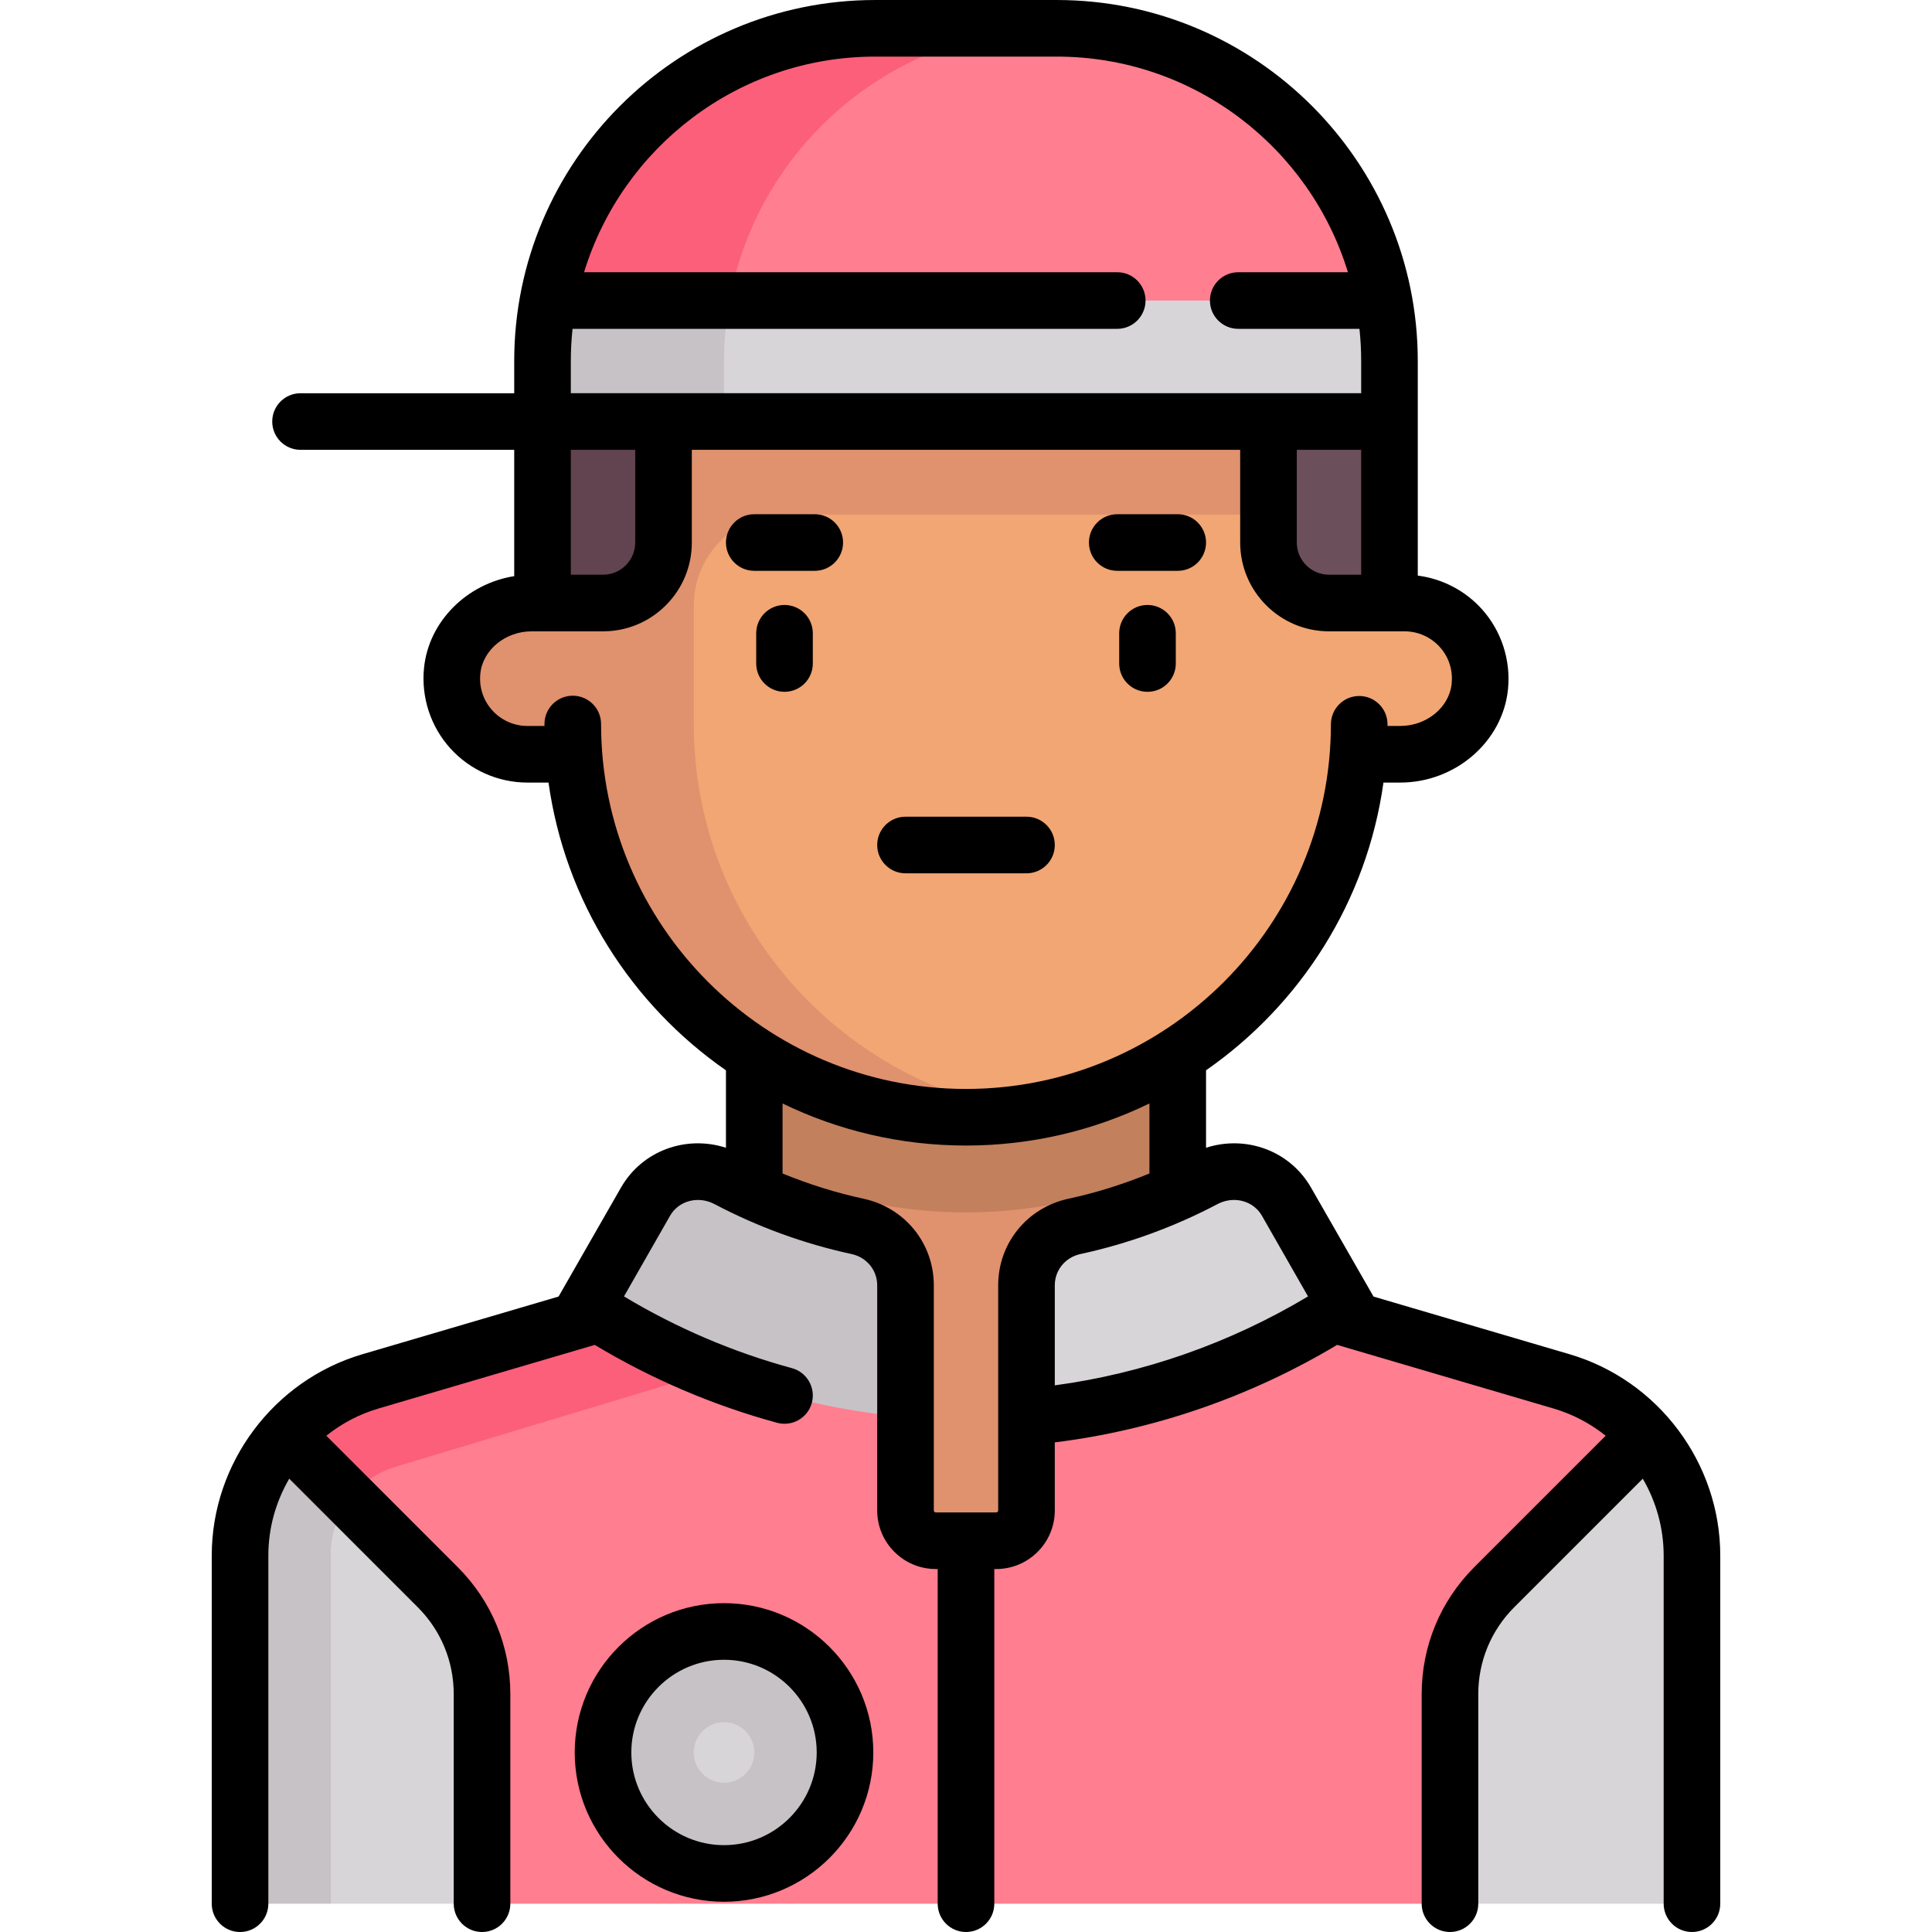 <svg id="Capa_1" enable-background="new 0 0 512 512" height="512" viewBox="0 0 512 512" width="512" xmlns="http://www.w3.org/2000/svg"><g><g><path d="m199.887 264.016h112.226v152.306h-112.226z" fill="#e0916d"/><path d="m312.113 264.016h-112.226v104.21h16.032 8.016v-8.016-34.264c0-4.976 4.188-6.784 8.237-6.784.533 0 1.076.049 1.614.146 7.338 1.319 14.811 1.987 22.214 1.987 19.387 0 38.679-4.529 56.113-13.027z" fill="#c2805d"/><path d="m414.435 365.794-70.257-21.617-72.145 31.327v24.786c0 4.427-3.589 8.016-8.016 8.016h-16.032c-4.427 0-8.016-3.589-8.016-8.016v-24.786l-72.145-31.327-70.257 21.617c-20.181 6.209-33.953 24.855-33.953 45.97v68.687s56.113 24.048 64.129 24.048h256.516l64.129-24.048v-68.687c-.001-21.114-13.772-39.76-33.953-45.97z" fill="#ff7e8f"/><path d="m202.51 359.239-34.687-15.062-70.257 21.617c-18.005 5.54-30.835 20.996-33.409 39.255 4.217 1.203 8.008 3.139 11.239 5.82l10.081 8.366 2.861-12.784c1.905-8.512 7.999-15.121 16.299-17.68l88.811-26.799z" fill="#fc5f7a"/><path d="m372.234 159.806h-12.024l-16.032-48.097h-184.372l-16.032 48.097h-4.008c-11.068 0-20.04 8.972-20.04 20.04s8.972 20.04 20.04 20.04h12.429c4.106 53.795 48.957 96.194 103.805 96.194s99.699-42.398 103.805-96.194h12.429c11.068 0 20.04-8.973 20.04-20.04s-8.972-20.04-20.04-20.04z" fill="#f1a673"/><path d="m183.855 191.871v-31.468c0-13.282 10.767-24.048 24.048-24.048h144.29l-8.016-24.644h-184.371l-16.032 48.097h-2.865c-10.483 0-20.035 7.542-21.08 17.973-1.201 11.996 8.187 22.108 19.937 22.108h12.429c4.106 53.795 48.957 96.194 103.805 96.194 5.483 0 10.83-.534 16.083-1.351-49.947-7.71-88.228-50.757-88.228-102.861z" fill="#e0916d"/><path d="m159.806 159.806h-16.032v-48.096l32.065-8.016v40.081c0 8.854-7.178 16.031-16.033 16.031z" fill="#61444f"/><path d="m352.194 159.806h16.032v-48.096l-32.065-8.016v40.081c0 8.854 7.178 16.031 16.033 16.031z" fill="#6b4f5a"/><path d="m280.048 7.5h-48.097c-48.699 0-88.177 39.478-88.177 88.177v16.032h224.452v-16.032c0-48.699-39.479-88.177-88.178-88.177z" fill="#ff7e8f"/><path d="m280.048 7.5h-48.097c-48.699 0-88.177 39.478-88.177 88.177v16.032h48.097v-16.032c0-48.699 39.478-88.177 88.177-88.177z" fill="#fc5f7a"/><circle cx="191.871" cy="464.419" fill="#c7c2c6" r="32.065"/><path d="m145.301 79.645c-.957 5.206-1.527 10.549-1.527 16.032v16.032h224.452v-16.032c0-5.483-.569-10.826-1.526-16.032z" fill="#d8d5d8"/><path d="m193.397 79.645h-48.097c-.957 5.206-1.527 10.549-1.527 16.032v16.032h48.097v-16.032c.001-5.483.57-10.826 1.527-16.032z" fill="#c7c2c6"/><path d="m350.172 350.191c-23.244 13.875-49.734 22.864-78.14 25.313v-34.88c0-7.563 5.312-14.019 12.704-15.617 12.163-2.63 23.71-6.901 34.426-12.545 7.798-4.107 17.407-1.64 21.78 6.013l11.948 20.909c2.14 3.745.986 8.597-2.718 10.807z" fill="#d8d5d8"/><path d="m161.828 350.191c23.244 13.875 49.734 22.864 78.14 25.313v-34.88c0-7.563-5.312-14.019-12.704-15.617-12.163-2.63-23.71-6.901-34.426-12.545-7.798-4.107-17.407-1.64-21.78 6.013l-11.948 20.909c-2.14 3.745-.986 8.597 2.718 10.807z" fill="#c7c2c6"/><g fill="#d8d5d8"><path d="m448.387 411.765c0-11.938-4.514-22.992-11.988-31.55l-40.401 40.401c-7.517 7.517-11.739 17.711-11.739 28.342v55.542h64.129v-92.735z"/><path d="m63.613 411.765c0-11.938 4.514-22.992 11.988-31.55l40.401 40.401c7.517 7.517 11.739 17.711 11.739 28.342v55.542h-40.08z"/><circle cx="191.871" cy="464.419" r="8.016"/></g><path d="m87.661 503.027v-91.261c0-5.288 1.755-10.27 4.989-14.503l-17.048-17.049c-7.474 8.558-11.989 19.612-11.989 31.55v92.736h24.048z" fill="#c7c2c6"/></g><g><path d="m207.903 160.323c-4.142 0-7.5 3.358-7.5 7.5v8.016c0 4.142 3.358 7.5 7.5 7.5s7.5-3.358 7.5-7.5v-8.016c0-4.142-3.358-7.5-7.5-7.5z"/><path d="m304.097 160.323c-4.142 0-7.5 3.358-7.5 7.5v8.016c0 4.142 3.358 7.5 7.5 7.5s7.5-3.358 7.5-7.5v-8.016c0-4.142-3.358-7.5-7.5-7.5z"/><path d="m415.978 358.892-51.979-15.288-16.545-28.849c-5.613-9.824-17.251-14.009-27.841-10.585v-20.53c25.013-17.396 42.617-44.741 47.019-76.253h4.458c14.618 0 27.155-10.861 28.544-24.727.778-7.771-1.764-15.53-6.974-21.288-4.426-4.891-10.46-8.002-16.934-8.834v-56.861c0-52.757-42.921-95.677-95.678-95.677h-48.097c-52.757 0-95.677 42.92-95.677 95.677v8.532h-56.629c-4.142 0-7.5 3.358-7.5 7.5s3.358 7.5 7.5 7.5h56.629v33.472c-12.549 2.006-22.667 11.979-23.906 24.35-.779 7.771 1.762 15.531 6.972 21.289 5.214 5.762 12.659 9.067 20.426 9.067h5.598c4.399 31.522 22.003 58.87 47.023 76.264v20.518c-10.591-3.425-22.228.762-27.841 10.585l-16.514 28.841-52.01 15.297c-23.498 6.912-39.909 28.845-39.909 53.338v92.27c0 4.142 3.358 7.5 7.5 7.5s7.5-3.358 7.5-7.5v-92.27c0-7.306 2.001-14.299 5.537-20.361l34.05 34.05c6.154 6.153 9.542 14.334 9.542 23.037v55.544c0 4.142 3.358 7.5 7.5 7.5s7.5-3.358 7.5-7.5v-55.543c0-12.709-4.949-24.658-13.936-33.644l-34.829-34.829c4.014-3.212 8.664-5.697 13.778-7.201l57.362-16.871c15.171 9.103 31.391 16.034 48.317 20.637 4.001 1.087 8.119-1.272 9.206-5.269s-1.272-8.119-5.269-9.206c-15.585-4.238-30.527-10.623-44.511-19.01l12.21-21.369c2.291-4.007 7.462-5.367 11.773-3.098 11.506 6.06 23.731 10.515 36.335 13.24 3.998.864 6.789 4.272 6.789 8.287v59.666c0 8.556 6.96 15.516 15.516 15.516h.516v88.694c0 4.142 3.358 7.5 7.5 7.5s7.5-3.358 7.5-7.5v-88.693h.516c8.556 0 15.516-6.96 15.516-15.516v-18.047c26.272-3.25 51.874-12.097 74.824-25.84l57.39 16.88c5.114 1.504 9.763 3.989 13.778 7.201l-34.829 34.828c-8.987 8.986-13.936 20.935-13.936 33.645v55.542c0 4.142 3.358 7.5 7.5 7.5s7.5-3.358 7.5-7.5v-55.543c0-8.703 3.389-16.884 9.542-23.038l34.05-34.05c3.535 6.062 5.537 13.055 5.537 20.361v92.27c0 4.142 3.358 7.5 7.5 7.5s7.5-3.358 7.5-7.5v-92.27c0-24.494-16.411-46.427-39.909-53.338zm-264.704-263.215c0-2.882.159-5.727.455-8.532h144.351c4.142 0 7.5-3.358 7.5-7.5s-3.358-7.5-7.5-7.5h-141.295c10.096-33.041 40.865-57.145 77.167-57.145h48.097c36.301 0 67.071 24.104 77.167 57.145h-29.07c-4.142 0-7.5 3.358-7.5 7.5s3.358 7.5 7.5 7.5h32.126c.296 2.805.455 5.65.455 8.532v8.532h-209.453zm209.452 23.532v33.097h-8.532c-4.705 0-8.532-3.828-8.532-8.532v-24.565zm-209.452 0h17.064v24.564c0 2.279-.888 4.422-2.499 6.033-1.612 1.612-3.754 2.499-6.034 2.499h-8.532v-33.096zm8.017 72.662c0-4.142-3.358-7.5-7.5-7.5s-7.5 3.358-7.5 7.5v.516h-4.524c-3.537 0-6.927-1.506-9.303-4.131-2.407-2.66-3.532-6.115-3.17-9.729.63-6.292 6.613-11.221 13.619-11.221h18.894.001c6.285 0 12.195-2.448 16.639-6.892 4.445-4.445 6.893-10.354 6.893-16.64v-24.564h145.322v24.565c0 12.976 10.557 23.532 23.532 23.532h20.041c3.537 0 6.927 1.505 9.303 4.13 2.406 2.66 3.533 6.115 3.17 9.729-.63 6.292-6.612 11.221-13.618 11.221h-3.383v-.439c0-4.141-3.356-7.499-7.497-7.5-.001 0-.002 0-.003 0-4.14 0-7.497 3.354-7.5 7.495-.039 53.286-43.421 96.638-96.706 96.638-53.327 0-96.71-43.384-96.71-96.71zm105.241 148.754v59.666c0 .285-.231.516-.516.516h-16.032c-.285 0-.516-.231-.516-.516v-59.666c0-11.141-7.656-20.577-18.619-22.948-7.324-1.583-14.503-3.832-21.462-6.693v-18.55c14.705 7.137 31.199 11.146 48.613 11.146 17.412 0 33.906-4.012 48.613-11.153v18.557c-6.959 2.861-14.138 5.109-21.462 6.693-10.963 2.37-18.619 11.807-18.619 22.948zm15 26.507v-26.508c0-4.015 2.792-7.422 6.789-8.287 12.604-2.725 24.83-7.18 36.336-13.239 1.411-.743 2.913-1.097 4.377-1.097 3.01 0 5.855 1.499 7.396 4.195l12.209 21.366c-20.618 12.345-43.555 20.399-67.107 23.57z"/><path d="m279.532 223.936c0-4.142-3.358-7.5-7.5-7.5h-32.064c-4.142 0-7.5 3.358-7.5 7.5s3.358 7.5 7.5 7.5h32.064c4.142 0 7.5-3.358 7.5-7.5z"/><path d="m215.919 136.274h-16.032c-4.142 0-7.5 3.358-7.5 7.5s3.358 7.5 7.5 7.5h16.032c4.142 0 7.5-3.358 7.5-7.5s-3.357-7.5-7.5-7.5z"/><path d="m296.081 151.274h16.032c4.142 0 7.5-3.358 7.5-7.5s-3.358-7.5-7.5-7.5h-16.032c-4.142 0-7.5 3.358-7.5 7.5s3.357 7.5 7.5 7.5z"/><path d="m191.871 424.855c-21.816 0-39.564 17.749-39.564 39.564s17.749 39.564 39.564 39.564 39.564-17.749 39.564-39.564-17.748-39.564-39.564-39.564zm0 64.129c-13.545 0-24.564-11.02-24.564-24.564s11.02-24.564 24.564-24.564 24.564 11.02 24.564 24.564-11.019 24.564-24.564 24.564z"/></g></g></svg>